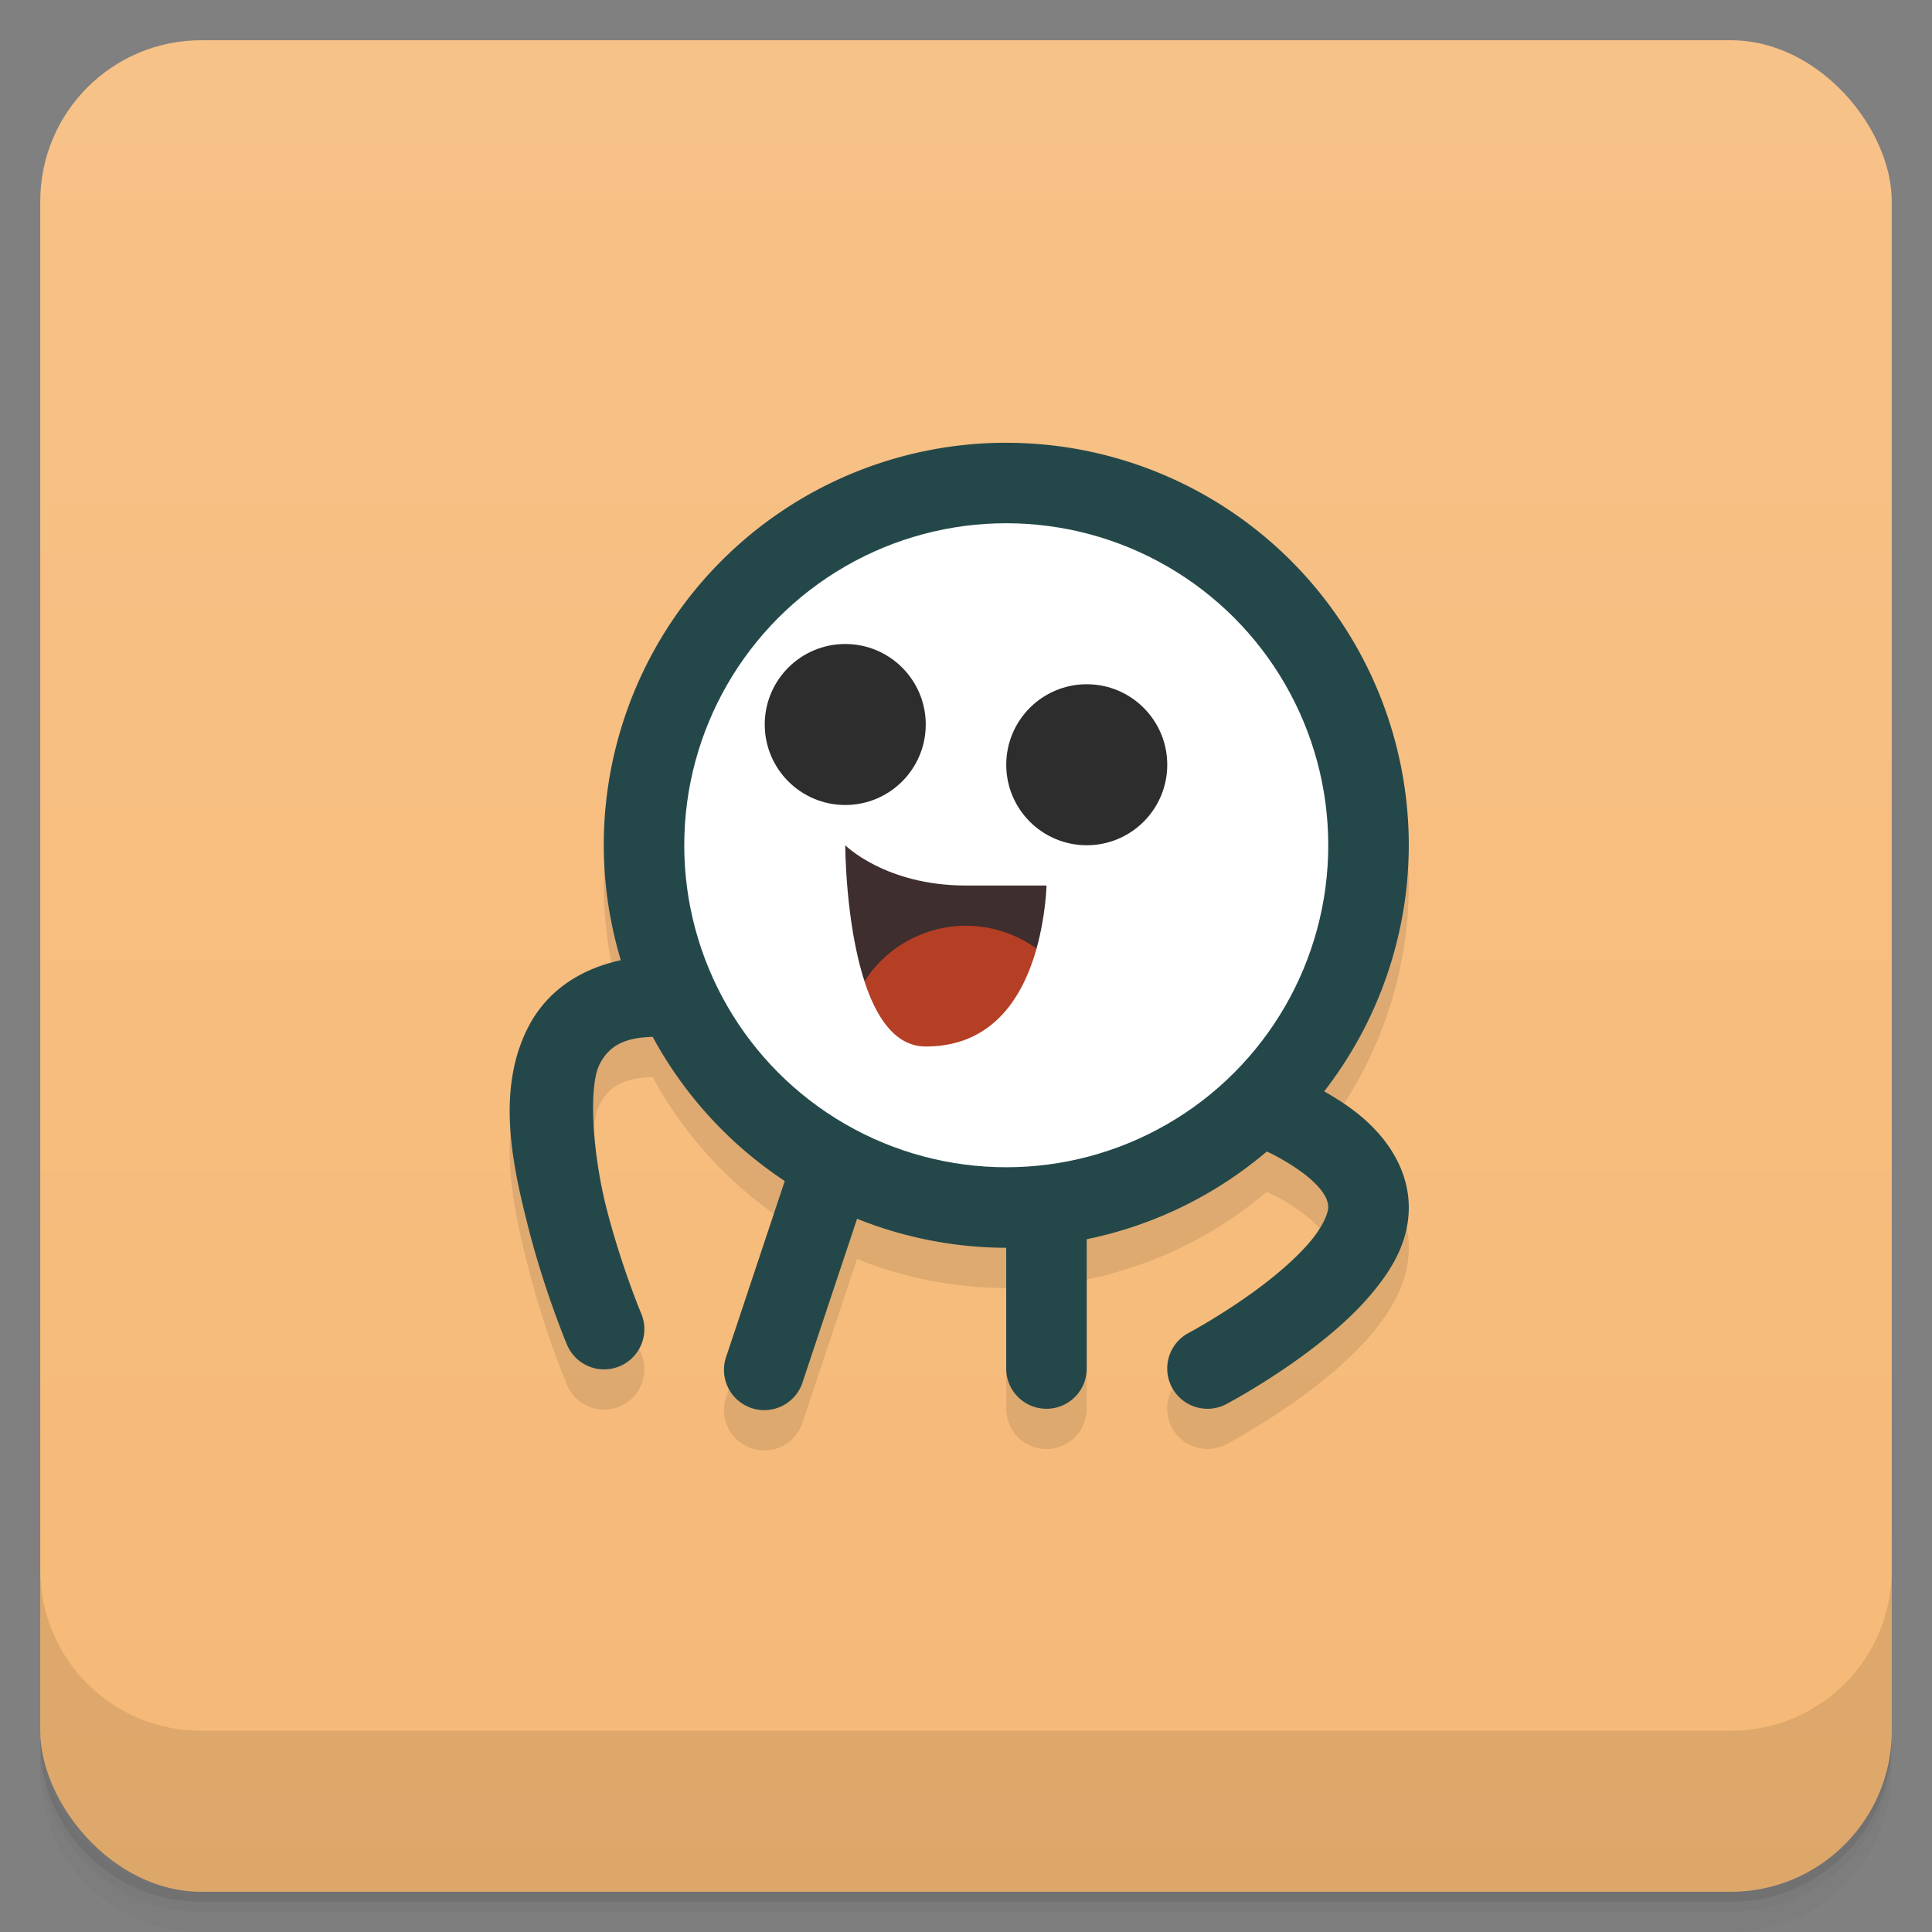 <svg version="1.1" viewBox="0 0 48 48" xmlns="http://www.w3.org/2000/svg">
 <rect x="0" y="0" width="48" height="48" fill="#808080" stroke="none"/>
 <defs>
  <linearGradient id="bg" x2="0" y1="1" y2="47" gradientUnits="userSpaceOnUse">
   <stop style="stop-color:#f7c288" offset="0"/>
   <stop style="stop-color:#f6b976" offset="1"/>
  </linearGradient>
 </defs>
 <path d="m1 43v0.25c0 2.216 1.784 4 4 4h38c2.216 0 4-1.784 4-4v-0.25c0 2.216-1.784 4-4 4h-38c-2.216 0-4-1.784-4-4zm0 0.5v0.5c0 2.216 1.784 4 4 4h38c2.216 0 4-1.784 4-4v-0.5c0 2.216-1.784 4-4 4h-38c-2.216 0-4-1.784-4-4z" style="opacity:.02"/>
 <path d="m1 43.25v0.25c0 2.216 1.784 4 4 4h38c2.216 0 4-1.784 4-4v-0.25c0 2.216-1.784 4-4 4h-38c-2.216 0-4-1.784-4-4z" style="opacity:.05"/>
 <path d="m1 43v0.25c0 2.216 1.784 4 4 4h38c2.216 0 4-1.784 4-4v-0.25c0 2.216-1.784 4-4 4h-38c-2.216 0-4-1.784-4-4z" style="opacity:.1"/>
 <rect x="1" y="1" width="46" height="46" rx="4" style="fill:url(#bg)"/>
 <path d="m1 39v4c0 2.216 1.784 4 4 4h38c2.216 0 4-1.784 4-4v-4c0 2.216-1.784 4-4 4h-38c-2.216 0-4-1.784-4-4z" style="opacity:.1"/>
 <path d="m25 12a10 10 0 0 0-10 10 10 10 0 0 0 0.424 2.856c-0.877 0.189-1.804 0.669-2.318 1.697-0.782 1.563-0.371 3.419 0.031 4.986 0.403 1.568 0.941 2.848 0.941 2.848a1 1 0 1 0 1.844-0.773s-0.487-1.167-0.848-2.572-0.452-3.049-0.18-3.594c0.267-0.534 0.722-0.668 1.322-0.688a10 10 0 0 0 3.281 3.582l-1.447 4.342a1.001 1.001 0 1 0 1.898 0.633l1.346-4.037a10 10 0 0 0 3.705 0.721v3a1 1 0 1 0 2 0v-3.213a10 10 0 0 0 4.473-2.178c0.027 0.013 0.053 0.022 0.08 0.035 0.44 0.22 0.858 0.493 1.115 0.75s0.332 0.439 0.332 0.605c0 0.118-0.106 0.424-0.402 0.791-0.297 0.367-0.744 0.769-1.205 1.121-0.921 0.704-1.859 1.203-1.859 1.203a1 1 0 1 0 0.934 1.77s1.062-0.558 2.141-1.383c0.539-0.412 1.092-0.893 1.545-1.453 0.453-0.56 0.848-1.224 0.848-2.049 0-0.833-0.425-1.527-0.918-2.019-0.361-0.361-0.771-0.63-1.184-0.867a10 10 0 0 0 2.102-6.113 10 10 0 0 0-10-10z" style="opacity:.1;paint-order:stroke fill markers"/>
 <path d="m25 11a10 10 0 0 0-10 10 10 10 0 0 0 0.424 2.856c-0.877 0.189-1.804 0.669-2.318 1.697-0.782 1.563-0.371 3.419 0.031 4.986 0.403 1.568 0.941 2.848 0.941 2.848a1 1 0 1 0 1.844-0.773s-0.487-1.167-0.848-2.572-0.452-3.049-0.18-3.594c0.267-0.534 0.722-0.668 1.322-0.688a10 10 0 0 0 3.281 3.582l-1.447 4.342a1.001 1.001 0 1 0 1.898 0.633l1.346-4.037a10 10 0 0 0 3.705 0.721v3a1 1 0 1 0 2 0v-3.213a10 10 0 0 0 4.473-2.178c0.027 0.013 0.053 0.022 0.08 0.035 0.44 0.22 0.858 0.493 1.115 0.75s0.332 0.439 0.332 0.605c0 0.118-0.106 0.424-0.402 0.791-0.297 0.367-0.744 0.769-1.205 1.121-0.921 0.704-1.859 1.203-1.859 1.203a1 1 0 1 0 0.934 1.77s1.062-0.558 2.141-1.383c0.539-0.412 1.092-0.893 1.545-1.453 0.453-0.56 0.848-1.224 0.848-2.049 0-0.833-0.425-1.527-0.918-2.019-0.361-0.361-0.771-0.63-1.184-0.867a10 10 0 0 0 2.102-6.113 10 10 0 0 0-10-10z" style="fill:#24484a;paint-order:stroke fill markers"/>
 <circle cx="25" cy="21" r="8" style="fill:#fff;paint-order:stroke fill markers;stroke-linecap:round;stroke-linejoin:round;stroke-width:2"/>
 <path d="m21 21s2e-3 1.92 0.479 3.381l4.273-0.812c0.233-0.835 0.248-1.568 0.248-1.568h-2c-2 0-3-1-3-1z" style="fill:#3e2e2e"/>
 <circle cx="21" cy="18" r="2" style="fill:#2d2d2d;paint-order:stroke fill markers"/>
 <circle cx="27" cy="19" r="2" style="fill:#2d2d2d;paint-order:stroke fill markers"/>
 <path d="m24 23a3 3 0 0 0-2.522 1.381c0.292 0.895 0.761 1.619 1.522 1.619 1.72 0 2.439-1.31 2.752-2.432a3 3 0 0 0-1.752-0.568z" style="fill:#b53f24"/>
</svg>
